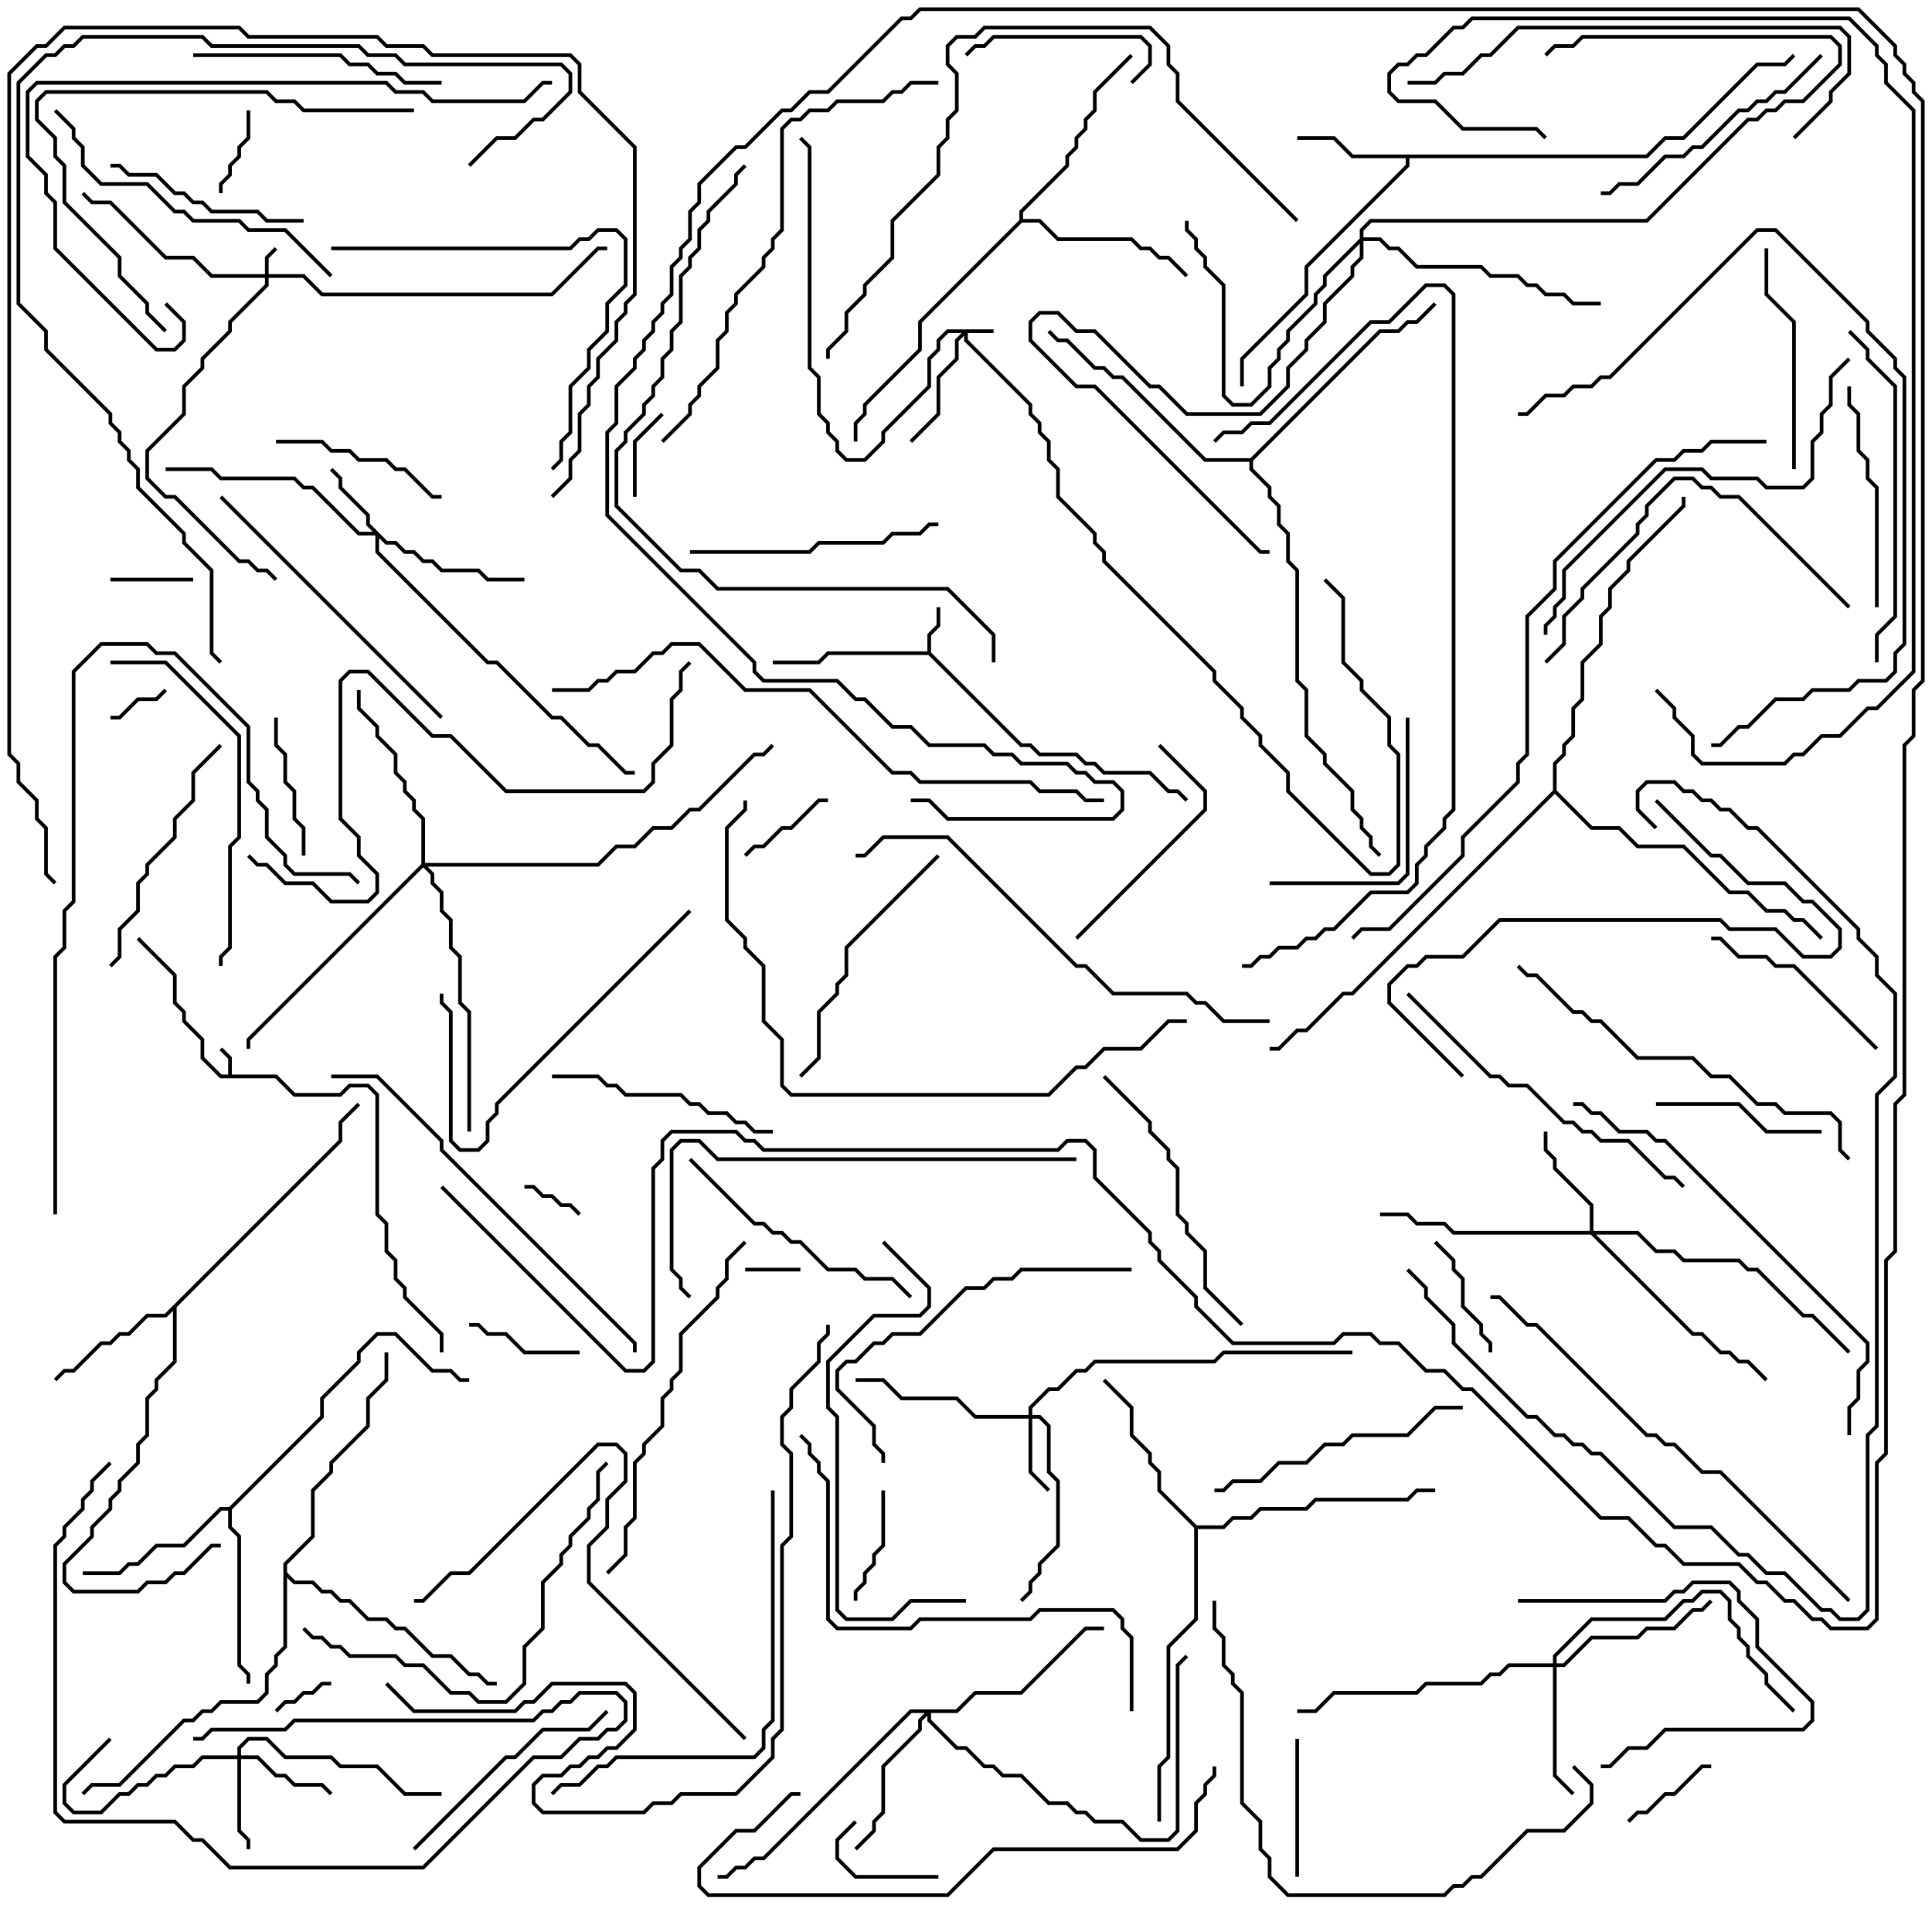 <svg version="1.1" width="105" height="105" xmlns="http://www.w3.org/2000/svg"><path d="M12.4,58.4L12.4,57.541L11.929,57.071L12.071,56.929L12.6,57.459L12.6,58.4L15.041,58.4L16.041,59.4L18.459,59.4L18.959,58.9L20.041,58.9L20.6,59.459L20.6,65.959L21.1,66.459L21.1,67.959L21.6,68.459L21.6,69.459L22.1,69.959L22.1,70.459L24.1,72.459L24.1,73.5L23.9,73.5L23.9,72.541L21.9,70.541L21.9,70.041L21.4,69.541L21.4,68.541L20.9,68.041L20.9,66.541L20.4,66.041L20.4,59.541L19.959,59.1L19.041,59.1L18.541,59.6L15.959,59.6L14.959,58.6L11.959,58.6L10.9,57.541L10.9,56.541L9.9,55.541L9.9,55.041L9.4,54.541L9.4,53.041L7.429,51.071L7.571,50.929L9.6,52.959L9.6,54.459L10.1,54.959L10.1,55.459L11.1,56.459L11.1,57.459L12.041,58.4z" stroke="none"/><path d="M50.4,35.4L50.4,34.459L50.9,33.959L50.9,33L51.1,33L51.1,34.041L50.6,34.541L50.6,35.459L55.541,40.4L56.041,40.4L56.541,40.9L58.541,40.9L59.041,41.4L59.541,41.4L60.041,41.9L62.541,41.9L63.541,42.9L64.041,42.9L64.571,43.429L64.429,43.571L63.959,43.1L63.459,43.1L62.459,42.1L59.959,42.1L59.459,41.6L58.959,41.6L58.459,41.1L56.459,41.1L55.959,40.6L55.459,40.6L50.459,35.6L45.041,35.6L44.541,36.1L42,36.1L42,35.9L44.459,35.9L44.959,35.4z" stroke="none"/><path d="M89.459,8.4L90.459,7.4L91.459,7.4L95.459,3.4L96.959,3.4L97.429,2.929L97.571,3.071L97.041,3.6L95.541,3.6L91.541,7.6L90.541,7.6L89.541,8.6L76.6,8.6L76.6,9.041L71.1,14.541L71.1,16.041L67.6,19.541L67.6,21L67.4,21L67.4,19.459L70.9,15.959L70.9,14.459L76.4,8.959L76.4,8.6L73.459,8.6L72.459,7.6L70.5,7.6L70.5,7.4L72.541,7.4L73.541,8.4z" stroke="none"/><path d="M18.4,61.959L18.4,60.959L19.429,59.929L19.571,60.071L18.6,61.041L18.6,62.041L9.6,71.041L9.6,74.041L8.6,75.041L8.6,75.541L8.1,76.041L8.1,78.041L7.6,78.541L7.6,79.541L6.6,80.541L6.6,81.041L6.1,81.541L6.1,82.041L5.1,83.041L5.1,83.541L3.6,85.041L3.6,85.959L4.041,86.4L7.459,86.4L7.959,85.9L8.959,85.9L9.459,85.4L9.959,85.4L11.459,83.9L12,83.9L12,84.1L11.541,84.1L10.041,85.6L9.541,85.6L9.041,86.1L8.041,86.1L7.541,86.6L3.959,86.6L3.4,86.041L3.4,84.959L4.9,83.459L4.9,82.959L5.9,81.959L5.9,81.459L6.4,80.959L6.4,80.459L7.4,79.459L7.4,78.459L7.9,77.959L7.9,75.959L8.4,75.459L8.4,74.959L9.4,73.959L9.4,71.241L9.041,71.6L8.041,71.6L7.041,72.6L6.541,72.6L6.041,73.1L5.541,73.1L4.041,74.6L3.541,74.6L3.071,75.071L2.929,74.929L3.459,74.4L3.959,74.4L5.459,72.9L5.959,72.9L6.459,72.4L6.959,72.4L7.959,71.4L8.959,71.4z" stroke="none"/><path d="M12.459,81.9L17.4,76.959L17.4,75.959L19.4,73.959L19.4,73.459L20.459,72.4L21.541,72.4L23.541,74.4L24.541,74.4L25.041,74.9L25.5,74.9L25.5,75.1L24.959,75.1L24.459,74.6L23.459,74.6L21.459,72.6L20.541,72.6L19.6,73.541L19.6,74.041L17.6,76.041L17.6,77.041L12.6,82.041L12.6,82.959L13.1,83.459L13.1,90.459L13.6,90.959L13.6,91.5L13.4,91.5L13.4,91.041L12.9,90.541L12.9,83.541L12.4,83.041L12.4,82.1L12.041,82.1L10.041,84.1L8.541,84.1L7.541,85.1L7.041,85.1L6.541,85.6L4.5,85.6L4.5,85.4L6.459,85.4L6.959,84.9L7.459,84.9L8.459,83.9L9.959,83.9L11.959,81.9z" stroke="none"/><path d="M65.041,82.9L66.459,82.9L66.959,82.4L67.959,82.4L68.459,81.9L70.959,81.9L71.459,81.4L76.459,81.4L76.959,80.9L78,80.9L78,81.1L77.041,81.1L76.541,81.6L71.541,81.6L71.041,82.1L68.541,82.1L68.041,82.6L67.041,82.6L66.541,83.1L65.1,83.1L65.1,88.041L63.6,89.541L63.6,95.541L63.1,96.041L63.1,99L62.9,99L62.9,95.959L63.4,95.459L63.4,89.459L64.9,87.959L64.9,83.041L62.9,81.041L62.9,80.041L62.4,79.541L62.4,79.041L61.4,78.041L61.4,76.541L59.929,75.071L60.071,74.929L61.6,76.459L61.6,77.959L62.6,78.959L62.6,79.459L63.1,79.959L63.1,80.959z" stroke="none"/><path d="M55.4,11.959L55.4,11.459L57.9,8.959L57.9,8.459L58.4,7.959L58.4,7.459L58.9,6.959L58.9,6.459L59.4,5.959L59.4,4.959L61.429,2.929L61.571,3.071L59.6,5.041L59.6,6.041L59.1,6.541L59.1,7.041L58.6,7.541L58.6,8.041L58.1,8.541L58.1,9.041L55.6,11.541L55.6,11.9L56.541,11.9L57.541,12.9L61.541,12.9L62.041,13.4L62.541,13.4L63.041,13.9L63.541,13.9L64.571,14.929L64.429,15.071L63.459,14.1L62.959,14.1L62.459,13.6L61.959,13.6L61.459,13.1L57.459,13.1L56.459,12.1L55.541,12.1L50.1,17.541L50.1,19.041L47.1,22.041L47.1,22.541L46.6,23.041L46.6,24L46.4,24L46.4,22.959L46.9,22.459L46.9,21.959L49.9,18.959L49.9,17.459z" stroke="none"/><path d="M15.4,84.959L16.9,83.459L16.9,80.959L17.9,79.959L17.9,79.459L19.9,77.459L19.9,75.959L20.9,74.959L20.9,73.5L21.1,73.5L21.1,75.041L20.1,76.041L20.1,77.541L18.1,79.541L18.1,80.041L17.1,81.041L17.1,83.541L15.6,85.041L15.6,85.459L16.041,85.9L17.041,85.9L17.541,86.4L18.041,86.4L18.541,86.9L19.041,86.9L20.041,87.9L21.041,87.9L21.541,88.4L22.041,88.4L23.541,89.9L24.541,89.9L25.541,90.9L26.041,90.9L26.541,91.4L27,91.4L27,91.6L26.459,91.6L25.959,91.1L25.459,91.1L24.459,90.1L23.459,90.1L21.959,88.6L21.459,88.6L20.959,88.1L19.959,88.1L18.959,87.1L18.459,87.1L17.959,86.6L17.459,86.6L16.959,86.1L15.959,86.1L15.6,85.741L15.6,89.541L15.1,90.041L15.1,90.541L14.6,91.041L14.6,92.041L14.041,92.6L12.041,92.6L11.541,93.1L11.041,93.1L10.541,93.6L10.041,93.6L6.541,97.1L5.041,97.1L4.571,97.571L4.429,97.429L4.959,96.9L6.459,96.9L9.959,93.4L10.459,93.4L10.959,92.9L11.459,92.9L11.959,92.4L13.959,92.4L14.4,91.959L14.4,90.959L14.9,90.459L14.9,89.959L15.4,89.459z" stroke="none"/><path d="M67.959,24.9L74.959,17.9L75.959,17.9L76.459,17.4L76.959,17.4L77.929,16.429L78.071,16.571L77.041,17.6L76.541,17.6L76.041,18.1L75.041,18.1L68.1,25.041L68.1,25.459L69.1,26.459L69.1,26.959L69.6,27.459L69.6,28.459L70.1,28.959L70.1,30.459L70.6,30.959L70.6,36.959L71.1,37.459L71.1,39.959L72.1,40.959L72.1,41.459L73.6,42.959L73.6,43.959L74.1,44.459L74.1,44.959L74.6,45.459L74.6,45.959L75.071,46.429L74.929,46.571L74.4,46.041L74.4,45.541L73.9,45.041L73.9,44.541L73.4,44.041L73.4,43.041L71.9,41.541L71.9,41.041L70.9,40.041L70.9,37.541L70.4,37.041L70.4,31.041L69.9,30.541L69.9,29.041L69.4,28.541L69.4,27.541L68.9,27.041L68.9,26.541L67.9,25.541L67.9,25.1L65.459,25.1L60.959,20.6L60.459,20.6L59.959,20.1L59.459,20.1L57.959,18.6L57.459,18.6L56.929,18.071L57.071,17.929L57.541,18.4L58.041,18.4L59.541,19.9L60.041,19.9L60.541,20.4L61.041,20.4L65.541,24.9z" stroke="none"/><path d="M84.4,42.959L84.4,41.459L84.9,40.959L84.9,40.459L85.4,39.959L85.4,38.459L85.9,37.959L85.9,35.959L86.9,34.959L86.9,33.459L87.4,32.959L87.4,31.959L88.4,30.959L88.4,30.459L91.4,27.459L91.4,27L91.6,27L91.6,27.541L88.6,30.541L88.6,31.041L87.6,32.041L87.6,33.041L87.1,33.541L87.1,35.041L86.1,36.041L86.1,38.041L85.6,38.541L85.6,40.041L85.1,40.541L85.1,41.041L84.6,41.541L84.6,42.959L86.541,44.9L88.041,44.9L89.041,45.9L91.541,45.9L94.041,48.4L95.041,48.4L96.041,49.4L97.041,49.4L97.541,49.9L98.041,49.9L99.071,50.929L98.929,51.071L97.959,50.1L97.459,50.1L96.959,49.6L95.959,49.6L94.959,48.6L93.959,48.6L91.459,46.1L88.959,46.1L87.959,45.1L86.459,45.1L84.5,43.141L73.541,54.1L73.041,54.1L71.041,56.1L70.541,56.1L69.541,57.1L69,57.1L69,56.9L69.459,56.9L70.459,55.9L70.959,55.9L72.959,53.9L73.459,53.9z" stroke="none"/><path d="M54,17.9L54,18.1L52.6,18.1L52.6,18.459L56.1,21.959L56.1,22.459L56.6,22.959L56.6,23.459L57.1,23.959L57.1,24.959L57.6,25.459L57.6,26.959L59.6,28.959L59.6,29.459L60.1,29.959L60.1,30.459L66.1,36.459L66.1,36.959L67.6,38.459L67.6,38.959L68.6,39.959L68.6,40.459L70.1,41.959L70.1,42.959L74.541,47.4L75.459,47.4L75.9,46.959L75.9,41.041L75.4,40.541L75.4,39.041L73.9,37.541L73.9,37.041L72.9,36.041L72.9,32.541L71.929,31.571L72.071,31.429L73.1,32.459L73.1,35.959L74.1,36.959L74.1,37.459L75.6,38.959L75.6,40.459L76.1,40.959L76.1,47.041L75.541,47.6L74.459,47.6L69.9,43.041L69.9,42.041L68.4,40.541L68.4,40.041L67.4,39.041L67.4,38.541L65.9,37.041L65.9,36.541L59.9,30.541L59.9,30.041L59.4,29.541L59.4,29.041L57.4,27.041L57.4,25.541L56.9,25.041L56.9,24.041L56.4,23.541L56.4,23.041L55.9,22.541L55.9,22.041L52.4,18.541L52.4,18.241L52.1,18.541L52.1,19.541L51.1,20.541L51.1,22.541L49.571,24.071L49.429,23.929L50.9,22.459L50.9,20.459L51.9,19.459L51.9,18.459L52.259,18.1L51.541,18.1L51.1,18.541L51.1,19.041L50.6,19.541L50.6,21.041L48.1,23.541L48.1,24.041L47.041,25.1L45.959,25.1L45.4,24.541L45.4,24.041L44.9,23.541L44.9,23.041L44.4,22.541L44.4,20.541L43.9,20.041L43.9,8.041L43.429,7.571L43.571,7.429L44.1,7.959L44.1,19.959L44.6,20.459L44.6,22.459L45.1,22.959L45.1,23.459L45.6,23.959L45.6,24.459L46.041,24.9L46.959,24.9L47.9,23.959L47.9,23.459L50.4,20.959L50.4,19.459L50.9,18.959L50.9,18.459L51.459,17.9z" stroke="none"/><path d="M14.4,14.9L14.4,13.959L14.929,13.429L15.071,13.571L14.6,14.041L14.6,14.9L16.541,14.9L17.541,15.9L29.959,15.9L32.459,13.4L33,13.4L33,13.6L32.541,13.6L30.041,16.1L17.459,16.1L16.459,15.1L14.6,15.1L14.6,15.541L12.6,17.541L12.6,18.041L11.1,19.541L11.1,20.041L10.1,21.041L10.1,22.541L8.1,24.541L8.1,25.959L9.041,26.9L9.541,26.9L13.041,30.4L13.541,30.4L14.041,30.9L14.541,30.9L15.071,31.429L14.929,31.571L14.459,31.1L13.959,31.1L13.459,30.6L12.959,30.6L9.459,27.1L8.959,27.1L7.9,26.041L7.9,24.459L9.9,22.459L9.9,20.959L10.9,19.959L10.9,19.459L12.4,17.959L12.4,17.459L14.4,15.459L14.4,15.1L11.459,15.1L10.459,14.1L8.959,14.1L5.959,11.1L4.959,11.1L4.429,10.571L4.571,10.429L5.041,10.9L6.041,10.9L9.041,13.9L10.541,13.9L11.541,14.9z" stroke="none"/><path d="M55.9,76.9L55.9,76.459L56.959,75.4L57.459,75.4L58.459,74.4L58.959,74.4L59.459,73.9L65.959,73.9L66.459,73.4L73.5,73.4L73.5,73.6L66.541,73.6L66.041,74.1L59.541,74.1L59.041,74.6L58.541,74.6L57.541,75.6L57.041,75.6L56.1,76.541L56.1,76.9L56.541,76.9L57.1,77.459L57.1,79.959L57.6,80.459L57.6,84.041L56.6,85.041L56.6,85.541L56.1,86.041L56.1,86.541L55.571,87.071L55.429,86.929L55.9,86.459L55.9,85.959L56.4,85.459L56.4,84.959L57.4,83.959L57.4,80.541L56.9,80.041L56.9,77.541L56.459,77.1L56.1,77.1L56.1,79.959L57.071,80.929L56.929,81.071L55.9,80.041L55.9,77.1L52.959,77.1L51.959,76.1L48.959,76.1L47.959,75.1L46.5,75.1L46.5,74.9L48.041,74.9L49.041,75.9L52.041,75.9L53.041,76.9z" stroke="none"/><path d="M21.041,29.4L21.541,29.4L22.041,29.9L22.541,29.9L23.041,30.4L23.541,30.4L24.041,30.9L26.041,30.9L26.541,31.4L28.5,31.4L28.5,31.6L26.459,31.6L25.959,31.1L23.959,31.1L23.459,30.6L22.959,30.6L22.459,30.1L21.959,30.1L21.459,29.6L20.959,29.6L20.6,29.241L20.6,29.959L26.541,35.9L27.041,35.9L30.041,38.9L30.541,38.9L32.041,40.4L32.541,40.4L34.041,41.9L34.5,41.9L34.5,42.1L33.959,42.1L32.459,40.6L31.959,40.6L30.459,39.1L29.959,39.1L26.959,36.1L26.459,36.1L20.4,30.041L20.4,29.1L19.459,29.1L16.959,26.6L16.459,26.6L15.959,26.1L11.959,26.1L11.459,25.6L9,25.6L9,25.4L11.541,25.4L12.041,25.9L16.041,25.9L16.541,26.4L17.041,26.4L19.541,28.9L20.259,28.9L19.9,28.541L19.9,28.041L18.4,26.541L18.4,26.041L17.929,25.571L18.071,25.429L18.6,25.959L18.6,26.459L20.1,27.959L20.1,28.459z" stroke="none"/><path d="M12.9,95.4L12.9,94.959L13.459,94.4L14.541,94.4L15.541,95.4L18.041,95.4L18.541,95.9L20.541,95.9L22.041,97.4L24,97.4L24,97.6L21.959,97.6L20.459,96.1L18.459,96.1L17.959,95.6L15.459,95.6L14.459,94.6L13.541,94.6L13.1,95.041L13.1,95.4L14.041,95.4L15.041,96.4L15.541,96.4L16.041,96.9L17.541,96.9L18.071,97.429L17.929,97.571L17.459,97.1L15.959,97.1L15.459,96.6L14.959,96.6L13.959,95.6L13.1,95.6L13.1,99.459L13.6,99.959L13.6,100.5L13.4,100.5L13.4,100.041L12.9,99.541L12.9,95.6L11.041,95.6L10.541,96.1L9.541,96.1L9.041,96.6L8.541,96.6L8.041,97.1L7.541,97.1L7.041,97.6L6.541,97.6L5.541,98.6L3.959,98.6L3.4,98.041L3.4,96.959L5.929,94.429L6.071,94.571L3.6,97.041L3.6,97.959L4.041,98.4L5.459,98.4L6.459,97.4L6.959,97.4L7.459,96.9L7.959,96.9L8.459,96.4L8.959,96.4L9.459,95.9L10.459,95.9L10.959,95.4z" stroke="none"/><path d="M86.4,66.9L86.4,65.541L84.4,63.541L84.4,63.041L83.9,62.541L83.9,61.5L84.1,61.5L84.1,62.459L84.6,62.959L84.6,63.459L86.6,65.459L86.6,66.9L89.041,66.9L90.041,67.9L91.041,67.9L91.541,68.4L94.541,68.4L95.041,68.9L95.541,68.9L98.041,71.4L98.541,71.4L100.571,73.429L100.429,73.571L98.459,71.6L97.959,71.6L95.459,69.1L94.959,69.1L94.459,68.6L91.459,68.6L90.959,68.1L89.959,68.1L88.959,67.1L86.741,67.1L92.041,72.4L92.541,72.4L93.541,73.4L94.041,73.4L94.541,73.9L95.041,73.9L96.071,74.929L95.929,75.071L94.959,74.1L94.459,74.1L93.959,73.6L93.459,73.6L92.459,72.6L91.959,72.6L86.459,67.1L78.959,67.1L78.459,66.6L76.959,66.6L76.459,66.1L75,66.1L75,65.9L76.541,65.9L77.041,66.4L78.541,66.4L79.041,66.9z" stroke="none"/><path d="M84.4,90.4L84.4,89.959L86.459,87.9L90.459,87.9L91.459,86.9L91.959,86.9L92.459,86.4L93.541,86.4L94.1,86.959L94.1,87.959L94.6,88.459L94.6,88.959L95.1,89.459L95.1,89.959L96.1,90.959L96.1,91.459L97.571,92.929L97.429,93.071L95.9,91.541L95.9,91.041L94.9,90.041L94.9,89.541L94.4,89.041L94.4,88.541L93.9,88.041L93.9,87.041L93.459,86.6L92.541,86.6L92.041,87.1L91.541,87.1L90.541,88.1L86.541,88.1L84.6,90.041L84.6,90.4L84.959,90.4L86.459,88.9L88.959,88.9L89.459,88.4L90.959,88.4L91.959,87.4L92.459,87.4L92.929,86.929L93.071,87.071L92.541,87.6L92.041,87.6L91.041,88.6L89.541,88.6L89.041,89.1L86.541,89.1L85.041,90.6L84.6,90.6L84.6,96.459L85.571,97.429L85.429,97.571L84.4,96.541L84.4,90.6L82.041,90.6L81.541,91.1L81.041,91.1L80.541,91.6L77.541,91.6L77.041,92.1L72.541,92.1L71.541,93.1L70.5,93.1L70.5,92.9L71.459,92.9L72.459,91.9L76.959,91.9L77.459,91.4L80.459,91.4L80.959,90.9L81.459,90.9L81.959,90.4z" stroke="none"/><path d="M51.959,92.9L52.959,91.9L55.459,91.9L58.959,88.4L60,88.4L60,88.6L59.041,88.6L55.541,92.1L53.041,92.1L52.041,93.1L50.6,93.1L50.6,93.459L52.041,94.9L52.541,94.9L53.541,95.9L54.041,95.9L54.541,96.4L55.541,96.4L57.041,97.9L58.041,97.9L58.541,98.4L59.041,98.4L59.541,98.9L61.041,98.9L62.041,99.9L63.459,99.9L63.9,99.459L63.9,90.459L64.429,89.929L64.571,90.071L64.1,90.541L64.1,99.541L63.541,100.1L61.959,100.1L60.959,99.1L59.459,99.1L58.959,98.6L58.459,98.6L57.959,98.1L56.959,98.1L55.459,96.6L54.459,96.6L53.959,96.1L53.459,96.1L52.459,95.1L51.959,95.1L50.4,93.541L50.4,93.241L50.1,93.541L50.1,94.041L48.1,96.041L48.1,98.541L47.6,99.041L47.6,99.541L46.571,100.571L46.429,100.429L47.4,99.459L47.4,98.959L47.9,98.459L47.9,95.959L49.9,93.959L49.9,93.459L50.259,93.1L49.541,93.1L41.541,101.1L41.041,101.1L40.541,101.6L40.041,101.6L39.541,102.1L39,102.1L39,101.9L39.459,101.9L39.959,101.4L40.459,101.4L40.959,100.9L41.459,100.9L49.459,92.9z" stroke="none"/><path d="M73.9,12.959L73.9,12.459L74.459,11.9L89.459,11.9L94.959,6.4L95.459,6.4L95.959,5.9L96.459,5.9L96.959,5.4L97.959,5.4L99.9,3.459L99.9,2.541L99.459,2.1L86.041,2.1L85.541,2.6L84.541,2.6L84.071,3.071L83.929,2.929L84.459,2.4L85.459,2.4L85.959,1.9L99.541,1.9L100.1,2.459L100.1,3.541L98.041,5.6L97.041,5.6L96.541,6.1L96.041,6.1L95.541,6.6L95.041,6.6L89.541,12.1L74.541,12.1L74.1,12.541L74.1,12.9L75.041,12.9L75.541,13.4L76.041,13.4L77.041,14.4L80.541,14.4L81.041,14.9L82.541,14.9L83.041,15.4L83.541,15.4L84.041,15.9L85.041,15.9L85.541,16.4L87,16.4L87,16.6L85.459,16.6L84.959,16.1L83.959,16.1L83.459,15.6L82.959,15.6L82.459,15.1L80.959,15.1L80.459,14.6L76.959,14.6L75.959,13.6L75.459,13.6L74.959,13.1L74.1,13.1L74.1,14.041L73.6,14.541L73.6,15.041L72.1,16.541L72.1,17.541L71.1,18.541L71.1,19.041L70.1,20.041L70.1,21.041L68.541,22.6L64.459,22.6L62.959,21.1L62.459,21.1L59.459,18.1L58.459,18.1L57.459,17.1L56.541,17.1L56.1,17.541L56.1,18.459L58.541,20.9L59.541,20.9L68.541,29.9L69,29.9L69,30.1L68.459,30.1L59.459,21.1L58.459,21.1L55.9,18.541L55.9,17.459L56.459,16.9L57.541,16.9L58.541,17.9L59.541,17.9L62.541,20.9L63.041,20.9L64.541,22.4L68.459,22.4L69.9,20.959L69.9,19.959L70.9,18.959L70.9,18.459L71.9,17.459L71.9,16.459L73.4,14.959L73.4,14.459L73.9,13.959L73.9,13.241L72.1,15.041L72.1,15.541L71.6,16.041L71.6,16.541L70.1,18.041L70.1,18.541L69.6,19.041L69.6,19.541L69.1,20.041L69.1,21.041L68.041,22.1L66.959,22.1L66.4,21.541L66.4,15.541L65.4,14.541L65.4,14.041L64.9,13.541L64.9,13.041L64.4,12.541L64.4,12L64.6,12L64.6,12.459L65.1,12.959L65.1,13.459L65.6,13.959L65.6,14.459L66.6,15.459L66.6,21.459L67.041,21.9L67.959,21.9L68.9,20.959L68.9,19.959L69.4,19.459L69.4,18.959L69.9,18.459L69.9,17.959L71.4,16.459L71.4,15.959L71.9,15.459L71.9,14.959z" stroke="none"/><path d="M22.9,46.959L22.9,44.541L22.4,44.041L22.4,43.541L21.9,43.041L21.9,42.541L21.4,42.041L21.4,41.041L20.4,40.041L20.4,39.541L19.4,38.541L19.4,37.5L19.6,37.5L19.6,38.459L20.6,39.459L20.6,39.959L21.6,40.959L21.6,41.959L22.1,42.459L22.1,42.959L22.6,43.459L22.6,43.959L23.1,44.459L23.1,46.9L32.459,46.9L33.459,45.9L34.459,45.9L35.459,44.9L36.459,44.9L37.459,43.9L37.959,43.9L40.959,40.9L41.459,40.9L41.929,40.429L42.071,40.571L41.541,41.1L41.041,41.1L38.041,44.1L37.541,44.1L36.541,45.1L35.541,45.1L34.541,46.1L33.541,46.1L32.541,47.1L23.241,47.1L23.6,47.459L23.6,47.959L24.1,48.459L24.1,49.459L24.6,49.959L24.6,51.459L25.1,51.959L25.1,54.459L25.6,54.959L25.6,61.5L25.4,61.5L25.4,55.041L24.9,54.541L24.9,52.041L24.4,51.541L24.4,50.041L23.9,49.541L23.9,48.541L23.4,48.041L23.4,47.541L23,47.141L13.6,56.541L13.6,57L13.4,57L13.4,56.459z" stroke="none"/><path d="M43.5,68.9L43.5,69.1L40.5,69.1L40.5,68.9z" stroke="none"/><path d="M15.071,93.071L14.929,92.929L15.459,92.4L15.959,92.4L16.459,91.9L16.959,91.9L17.459,91.4L18,91.4L18,91.6L17.541,91.6L17.041,92.1L16.541,92.1L16.041,92.6L15.541,92.6z" stroke="none"/><path d="M31.571,65.929L31.429,66.071L30.959,65.6L30.459,65.6L29.959,65.1L29.459,65.1L28.959,64.6L28.5,64.6L28.5,64.4L29.041,64.4L29.541,64.9L30.041,64.9L30.541,65.4L31.041,65.4z" stroke="none"/><path d="M8.929,37.429L9.071,37.571L8.541,38.1L7.541,38.1L6.541,39.1L6,39.1L6,38.9L6.459,38.9L7.459,37.9L8.459,37.9z" stroke="none"/><path d="M10.5,31.4L10.5,31.6L6,31.6L6,31.4z" stroke="none"/><path d="M12.1,10.5L11.9,10.5L11.9,9.959L12.4,9.459L12.4,8.959L12.9,8.459L12.9,7.959L13.4,7.459L13.4,6L13.6,6L13.6,7.541L13.1,8.041L13.1,8.541L12.6,9.041L12.6,9.541L12.1,10.041z" stroke="none"/><path d="M34.6,27L34.4,27L34.4,23.959L35.929,22.429L36.071,22.571L34.6,24.041z" stroke="none"/><path d="M40.571,46.571L40.429,46.429L40.959,45.9L41.459,45.9L42.459,44.9L42.959,44.9L44.459,43.4L45,43.4L45,43.6L44.541,43.6L43.041,45.1L42.541,45.1L41.541,46.1L41.041,46.1z" stroke="none"/><path d="M88.571,99.071L88.429,98.929L88.959,98.4L89.459,98.4L90.459,97.4L90.959,97.4L92.459,95.9L93,95.9L93,96.1L92.541,96.1L91.041,97.6L90.541,97.6L89.541,98.6L89.041,98.6z" stroke="none"/><path d="M51,101.9L51,102.1L46.459,102.1L45.4,101.041L45.4,99.959L46.429,98.929L46.571,99.071L45.6,100.041L45.6,100.959L46.541,101.9z" stroke="none"/><path d="M25.5,72.1L25.5,71.9L26.041,71.9L26.541,72.4L27.541,72.4L28.541,73.4L31.5,73.4L31.5,73.6L28.459,73.6L27.459,72.6L26.459,72.6L25.959,72.1z" stroke="none"/><path d="M46.6,87L46.4,87L46.4,86.459L46.9,85.959L46.9,85.459L47.4,84.959L47.4,84.459L47.9,83.959L47.9,81L48.1,81L48.1,84.041L47.6,84.541L47.6,85.041L47.1,85.541L47.1,86.041L46.6,86.541z" stroke="none"/><path d="M81.1,73.5L80.9,73.5L80.9,73.041L80.4,72.541L80.4,72.041L79.4,71.041L79.4,69.541L78.9,69.041L78.9,68.541L77.929,67.571L78.071,67.429L79.1,68.459L79.1,68.959L79.6,69.459L79.6,70.959L80.6,71.959L80.6,72.459L81.1,72.959z" stroke="none"/><path d="M70.4,94.5L70.6,94.5L70.6,102L70.4,102z" stroke="none"/><path d="M16.6,46.5L16.4,46.5L16.4,45.041L15.9,44.541L15.9,43.041L15.4,42.541L15.4,41.041L14.9,40.541L14.9,39L15.1,39L15.1,40.459L15.6,40.959L15.6,42.459L16.1,42.959L16.1,44.459L16.6,44.959z" stroke="none"/><path d="M99,61.4L99,61.6L95.959,61.6L94.459,60.1L90,60.1L90,59.9L94.541,59.9L96.041,61.4z" stroke="none"/><path d="M61.571,4.571L61.429,4.429L62.4,3.459L62.4,2.541L61.959,2.1L54.041,2.1L53.541,2.6L53.041,2.6L52.571,3.071L52.429,2.929L52.959,2.4L53.459,2.4L53.959,1.9L62.041,1.9L62.6,2.459L62.6,3.541z" stroke="none"/><path d="M24,26.9L24,27.1L23.459,27.1L21.959,25.6L21.459,25.6L20.959,25.1L19.459,25.1L18.959,24.6L17.959,24.6L17.459,24.1L15,24.1L15,23.9L17.541,23.9L18.041,24.4L19.041,24.4L19.541,24.9L21.041,24.9L21.541,25.4L22.041,25.4L23.541,26.9z" stroke="none"/><path d="M82.5,87.1L82.5,86.9L90.459,86.9L90.959,86.4L91.459,86.4L91.959,85.9L94.041,85.9L94.6,86.459L94.6,86.959L95.6,87.959L95.6,89.459L98.6,92.459L98.6,93.541L98.041,94.1L90.541,94.1L89.541,95.1L88.541,95.1L87.541,96.1L87,96.1L87,95.9L87.459,95.9L88.459,94.9L89.459,94.9L90.459,93.9L97.959,93.9L98.4,93.459L98.4,92.541L95.4,89.541L95.4,88.041L94.4,87.041L94.4,86.541L93.959,86.1L92.041,86.1L91.541,86.6L91.041,86.6L90.541,87.1z" stroke="none"/><path d="M102.071,56.929L101.929,57.071L97.459,52.6L96.459,52.6L95.959,52.1L94.459,52.1L93.459,51.1L93,51.1L93,50.9L93.541,50.9L94.541,51.9L96.041,51.9L96.541,52.4L97.541,52.4z" stroke="none"/><path d="M6,9.1L6,8.9L6.541,8.9L7.041,9.4L8.541,9.4L9.541,10.4L10.041,10.4L10.541,10.9L11.041,10.9L11.541,11.4L14.041,11.4L14.541,11.9L16.5,11.9L16.5,12.1L14.459,12.1L13.959,11.6L11.459,11.6L10.959,11.1L10.459,11.1L9.959,10.6L9.459,10.6L8.459,9.6L6.959,9.6L6.459,9.1z" stroke="none"/><path d="M62.929,40.571L63.071,40.429L65.6,42.959L65.6,44.041L58.571,51.071L58.429,50.929L65.4,43.959L65.4,43.041z" stroke="none"/><path d="M69,48.1L69,47.9L75.959,47.9L76.4,47.459L76.4,39L76.6,39L76.6,47.541L76.041,48.1z" stroke="none"/><path d="M95.9,13.5L96.1,13.5L96.1,15.959L97.6,17.459L97.6,25.5L97.4,25.5L97.4,17.541L95.9,16.041z" stroke="none"/><path d="M100.4,21L100.6,21L100.6,21.959L101.1,22.459L101.1,24.459L101.6,24.959L101.6,25.959L102.1,26.459L102.1,33L101.9,33L101.9,26.541L101.4,26.041L101.4,25.041L100.9,24.541L100.9,22.541L100.4,22.041z" stroke="none"/><path d="M30,58.6L30,58.4L32.541,58.4L33.041,58.9L33.541,58.9L34.041,59.4L37.041,59.4L37.541,59.9L38.041,59.9L38.541,60.4L39.541,60.4L40.041,60.9L40.541,60.9L41.041,61.4L42,61.4L42,61.6L40.959,61.6L40.459,61.1L39.959,61.1L39.459,60.6L38.459,60.6L37.959,60.1L37.459,60.1L36.959,59.6L33.959,59.6L33.459,59.1L32.959,59.1L32.459,58.6z" stroke="none"/><path d="M22.571,100.571L22.429,100.429L27.459,95.4L27.959,95.4L29.459,93.9L31.959,93.9L32.929,92.929L33.071,93.071L32.041,94.1L29.541,94.1L28.041,95.6L27.541,95.6z" stroke="none"/><path d="M6.071,52.571L5.929,52.429L6.4,51.959L6.4,50.459L7.4,49.459L7.4,47.959L7.9,47.459L7.9,46.959L9.4,45.459L9.4,44.459L10.4,43.459L10.4,41.959L11.929,40.429L12.071,40.571L10.6,42.041L10.6,43.541L9.6,44.541L9.6,45.541L8.1,47.041L8.1,47.541L7.6,48.041L7.6,49.541L6.6,50.541L6.6,52.041z" stroke="none"/><path d="M51,28.4L51,28.6L50.541,28.6L50.041,29.1L48.541,29.1L48.041,29.6L44.541,29.6L44.041,30.1L37.5,30.1L37.5,29.9L43.959,29.9L44.459,29.4L47.959,29.4L48.459,28.9L49.959,28.9L50.459,28.4z" stroke="none"/><path d="M24,4.4L24,4.6L21.959,4.6L21.459,4.1L20.459,4.1L19.959,3.6L18.959,3.6L18.459,3.1L10.5,3.1L10.5,2.9L18.541,2.9L19.041,3.4L20.041,3.4L20.541,3.9L21.541,3.9L22.041,4.4z" stroke="none"/><path d="M50.929,46.429L51.071,46.571L46.1,51.541L46.1,53.041L45.6,53.541L45.6,54.041L44.6,55.041L44.6,57.541L43.571,58.571L43.429,58.429L44.4,57.459L44.4,54.959L45.4,53.959L45.4,53.459L45.9,52.959L45.9,51.459z" stroke="none"/><path d="M37.429,63.071L37.571,62.929L41.041,66.4L41.541,66.4L42.041,66.9L42.541,66.9L43.041,67.4L43.541,67.4L45.041,68.9L46.541,68.9L47.041,69.4L48.541,69.4L49.571,70.429L49.429,70.571L48.459,69.6L46.959,69.6L46.459,69.1L44.959,69.1L43.459,67.6L42.959,67.6L42.459,67.1L41.959,67.1L41.459,66.6L40.959,66.6z" stroke="none"/><path d="M98.929,2.929L99.071,3.071L97.041,5.1L96.541,5.1L96.041,5.6L95.541,5.6L95.041,6.1L94.541,6.1L92.541,8.1L92.041,8.1L91.541,8.6L90.541,8.6L89.041,10.1L88.041,10.1L87.541,10.6L87,10.6L87,10.4L87.459,10.4L87.959,9.9L88.959,9.9L90.459,8.4L91.459,8.4L91.959,7.9L92.459,7.9L94.459,5.9L94.959,5.9L95.459,5.4L95.959,5.4L96.459,4.9L96.959,4.9z" stroke="none"/><path d="M37.429,49.429L37.571,49.571L27.1,60.041L27.1,60.541L26.6,61.041L26.6,62.041L26.041,62.6L24.959,62.6L24.4,62.041L24.4,55.041L23.9,54.541L23.9,54L24.1,54L24.1,54.459L24.6,54.959L24.6,61.959L25.041,62.4L25.959,62.4L26.4,61.959L26.4,60.959L26.9,60.459L26.9,59.959z" stroke="none"/><path d="M79.5,76.4L79.5,76.6L78.041,76.6L76.541,78.1L73.541,78.1L73.041,78.6L72.041,78.6L71.041,79.6L69.541,79.6L68.541,80.6L67.041,80.6L66.541,81.1L66,81.1L66,80.9L66.459,80.9L66.959,80.4L68.459,80.4L69.459,79.4L70.959,79.4L71.959,78.4L72.959,78.4L73.459,77.9L76.459,77.9L77.959,76.4z" stroke="none"/><path d="M59.929,58.571L60.071,58.429L62.6,60.959L62.6,61.459L63.6,62.459L63.6,62.959L64.1,63.459L64.1,65.959L64.6,66.459L64.6,66.959L65.6,67.959L65.6,69.959L67.571,71.929L67.429,72.071L65.4,70.041L65.4,68.041L64.4,67.041L64.4,66.541L63.9,66.041L63.9,63.541L63.4,63.041L63.4,62.541L62.4,61.541L62.4,61.041z" stroke="none"/><path d="M5.929,79.429L6.071,79.571L5.1,80.541L5.1,81.041L4.6,81.541L4.6,82.041L3.6,83.041L3.6,83.541L3.1,84.041L3.1,98.459L3.541,98.9L9.541,98.9L10.541,99.9L11.041,99.9L12.541,101.4L22.959,101.4L28.959,95.4L30.459,95.4L31.459,94.4L32.459,94.4L32.959,93.9L33.459,93.9L33.9,93.459L33.9,92.541L33.459,92.1L31.541,92.1L31.041,92.6L30.541,92.6L30.041,93.1L29.541,93.1L29.041,93.6L16.041,93.6L15.541,94.1L11.541,94.1L11.041,94.6L10.5,94.6L10.5,94.4L10.959,94.4L11.459,93.9L15.459,93.9L15.959,93.4L28.959,93.4L29.459,92.9L29.959,92.9L30.459,92.4L30.959,92.4L31.459,91.9L33.541,91.9L34.1,92.459L34.1,93.541L33.541,94.1L33.041,94.1L32.541,94.6L31.541,94.6L30.541,95.6L29.041,95.6L23.041,101.6L12.459,101.6L10.959,100.1L10.459,100.1L9.459,99.1L3.459,99.1L2.9,98.541L2.9,83.959L3.4,83.459L3.4,82.959L4.4,81.959L4.4,81.459L4.9,80.959L4.9,80.459z" stroke="none"/><path d="M100.571,32.929L100.429,33.071L94.459,27.1L93.459,27.1L92.959,26.6L92.459,26.6L91.959,26.1L91.041,26.1L89.6,27.541L89.6,28.041L89.1,28.541L89.1,29.041L86.1,32.041L86.1,32.541L85.1,33.541L85.1,35.041L84.071,36.071L83.929,35.929L84.9,34.959L84.9,33.459L85.9,32.459L85.9,31.959L88.9,28.959L88.9,28.459L89.4,27.959L89.4,27.459L90.959,25.9L92.041,25.9L92.541,26.4L93.041,26.4L93.541,26.9L94.541,26.9z" stroke="none"/><path d="M18,13.6L18,13.4L30.959,13.4L31.459,12.9L31.959,12.9L32.459,12.4L33.541,12.4L34.1,12.959L34.1,15.541L33.1,16.541L33.1,18.041L32.1,19.041L32.1,20.041L31.1,21.041L31.1,23.541L30.6,24.041L30.6,25.041L30.071,25.571L29.929,25.429L30.4,24.959L30.4,23.959L30.9,23.459L30.9,20.959L31.9,19.959L31.9,18.959L32.9,17.959L32.9,16.459L33.9,15.459L33.9,13.041L33.459,12.6L32.541,12.6L32.041,13.1L31.541,13.1L31.041,13.6z" stroke="none"/><path d="M11.929,27.071L12.071,26.929L24.071,38.929L23.929,39.071z" stroke="none"/><path d="M61.5,68.9L61.5,69.1L55.541,69.1L55.041,69.6L54.041,69.6L53.541,70.1L52.541,70.1L50.041,72.6L48.541,72.6L48.041,73.1L47.541,73.1L46.541,74.1L46.041,74.1L45.6,74.541L45.6,75.459L47.6,77.459L47.6,78.459L48.1,78.959L48.1,79.5L47.9,79.5L47.9,79.041L47.4,78.541L47.4,77.541L45.4,75.541L45.4,74.459L45.959,73.9L46.459,73.9L47.459,72.9L47.959,72.9L48.459,72.4L49.959,72.4L52.459,69.9L53.459,69.9L53.959,69.4L54.959,69.4L55.459,68.9z" stroke="none"/><path d="M2.929,6.071L3.071,5.929L4.1,6.959L4.1,7.459L4.6,7.959L4.6,8.959L5.541,9.9L8.041,9.9L9.541,11.4L10.041,11.4L10.541,11.9L13.041,11.9L13.541,12.4L15.541,12.4L18.071,14.929L17.929,15.071L15.459,12.6L13.459,12.6L12.959,12.1L10.459,12.1L9.959,11.6L9.459,11.6L7.959,10.1L5.459,10.1L4.4,9.041L4.4,8.041L3.9,7.541L3.9,7.041z" stroke="none"/><path d="M6,36.1L6,35.9L9.041,35.9L13.1,39.959L13.1,45.541L12.6,46.041L12.6,51.541L12.1,52.041L12.1,52.5L11.9,52.5L11.9,51.959L12.4,51.459L12.4,45.959L12.9,45.459L12.9,40.041L8.959,36.1z" stroke="none"/><path d="M22.5,5.9L22.5,6.1L16.459,6.1L15.959,5.6L14.959,5.6L14.459,5.1L2.541,5.1L2.1,5.541L2.1,6.459L3.1,7.459L3.1,8.459L3.6,8.959L3.6,10.959L6.6,13.959L6.6,14.959L8.1,16.459L8.1,16.959L9.071,17.929L8.929,18.071L7.9,17.041L7.9,16.541L6.4,15.041L6.4,14.041L3.4,11.041L3.4,9.041L2.9,8.541L2.9,7.541L1.9,6.541L1.9,5.459L2.459,4.9L14.541,4.9L15.041,5.4L16.041,5.4L16.541,5.9z" stroke="none"/><path d="M102.1,36L101.9,36L101.9,34.459L102.9,33.459L102.9,21.041L101.4,19.541L101.4,19.041L100.429,18.071L100.571,17.929L101.6,18.959L101.6,19.459L103.1,20.959L103.1,33.541L102.1,34.541z" stroke="none"/><path d="M76.429,54.071L76.571,53.929L81.041,58.4L81.541,58.4L82.041,58.9L83.041,58.9L85.041,60.9L85.541,60.9L86.041,61.4L86.541,61.4L87.041,61.9L88.541,61.9L90.541,63.9L91.041,63.9L91.571,64.429L91.429,64.571L90.959,64.1L90.459,64.1L88.459,62.1L86.959,62.1L86.459,61.6L85.959,61.6L85.459,61.1L84.959,61.1L82.959,59.1L81.959,59.1L81.459,58.6L80.959,58.6z" stroke="none"/><path d="M89.929,43.571L90.071,43.429L93.041,46.4L93.541,46.4L95.041,47.9L97.041,47.9L98.041,48.9L98.541,48.9L100.1,50.459L100.1,51.541L99.541,52.1L97.959,52.1L96.459,50.6L93.959,50.6L93.459,50.1L81.541,50.1L79.541,52.1L77.541,52.1L77.041,52.6L76.541,52.6L75.6,53.541L75.6,54.459L79.571,58.429L79.429,58.571L75.4,54.541L75.4,53.459L76.459,52.4L76.959,52.4L77.459,51.9L79.459,51.9L81.459,49.9L93.541,49.9L94.041,50.4L96.541,50.4L98.041,51.9L99.459,51.9L99.9,51.459L99.9,50.541L98.459,49.1L97.959,49.1L96.959,48.1L94.959,48.1L93.459,46.6L92.959,46.6z" stroke="none"/><path d="M16.429,88.571L16.571,88.429L17.041,88.9L17.541,88.9L18.041,89.4L18.541,89.4L19.041,89.9L21.541,89.9L22.041,90.4L23.041,90.4L24.541,91.9L25.541,91.9L26.041,92.4L27.459,92.4L28.4,91.459L28.4,89.459L29.4,88.459L29.4,85.959L30.4,84.959L30.4,84.459L30.9,83.959L30.9,83.459L31.9,82.459L31.9,81.959L32.4,81.459L32.4,79.959L32.929,79.429L33.071,79.571L32.6,80.041L32.6,81.541L32.1,82.041L32.1,82.541L31.1,83.541L31.1,84.041L30.6,84.541L30.6,85.041L29.6,86.041L29.6,88.541L28.6,89.541L28.6,91.541L27.541,92.6L25.959,92.6L25.459,92.1L24.459,92.1L22.959,90.6L21.959,90.6L21.459,90.1L18.959,90.1L18.459,89.6L17.959,89.6L17.459,89.1L16.959,89.1z" stroke="none"/><path d="M33.071,85.571L32.929,85.429L33.9,84.459L33.9,82.959L34.4,82.459L34.4,79.459L34.9,78.959L34.9,78.459L35.9,77.459L35.9,75.959L36.4,75.459L36.4,74.959L36.9,74.459L36.9,72.459L38.9,70.459L38.9,69.959L39.4,69.459L39.4,68.459L40.429,67.429L40.571,67.571L39.6,68.541L39.6,69.541L39.1,70.041L39.1,70.541L37.1,72.541L37.1,74.541L36.6,75.041L36.6,75.541L36.1,76.041L36.1,77.541L35.1,78.541L35.1,79.041L34.6,79.541L34.6,82.541L34.1,83.041L34.1,84.541z" stroke="none"/><path d="M40.571,94.429L40.429,94.571L31.9,86.041L31.9,83.959L32.9,82.959L32.9,81.459L33.9,80.459L33.9,79.041L33.459,78.6L32.541,78.6L25.541,85.6L24.541,85.6L23.041,87.1L22.5,87.1L22.5,86.9L22.959,86.9L24.459,85.4L25.459,85.4L32.459,78.4L33.541,78.4L34.1,78.959L34.1,80.541L33.1,81.541L33.1,83.041L32.1,84.041L32.1,85.959z" stroke="none"/><path d="M52.5,86.9L52.5,87.1L49.541,87.1L48.541,88.1L45.959,88.1L45.4,87.541L45.4,77.041L44.9,76.541L44.9,73.959L47.459,71.4L49.959,71.4L50.4,70.959L50.4,70.041L47.929,67.571L48.071,67.429L50.6,69.959L50.6,71.041L50.041,71.6L47.541,71.6L45.1,74.041L45.1,76.459L45.6,76.959L45.6,87.459L46.041,87.9L48.459,87.9L49.459,86.9z" stroke="none"/><path d="M41.9,81L42.1,81L42.1,93.541L41.6,94.041L41.6,95.041L41.041,95.6L33.541,95.6L33.041,96.1L32.541,96.1L31.541,97.1L30.541,97.1L30.071,97.571L29.929,97.429L30.459,96.9L31.459,96.9L32.459,95.9L32.959,95.9L33.459,95.4L40.959,95.4L41.4,94.959L41.4,93.959L41.9,93.459z" stroke="none"/><path d="M100.571,62.929L100.429,63.071L99.9,62.541L99.9,61.041L99.459,60.6L96.959,60.6L96.459,60.1L95.459,60.1L93.959,58.6L92.959,58.6L91.959,57.6L88.959,57.6L86.959,55.6L86.459,55.6L85.959,55.1L85.459,55.1L83.459,53.1L82.959,53.1L82.429,52.571L82.571,52.429L83.041,52.9L83.541,52.9L85.541,54.9L86.041,54.9L86.541,55.4L87.041,55.4L89.041,57.4L92.041,57.4L93.041,58.4L94.041,58.4L95.541,59.9L96.541,59.9L97.041,60.4L99.541,60.4L100.1,60.959L100.1,62.459z" stroke="none"/><path d="M93,40.6L93,40.4L93.459,40.4L94.459,39.4L94.959,39.4L96.459,37.9L97.959,37.9L98.459,37.4L100.459,37.4L100.959,36.9L102.459,36.9L102.9,36.459L102.9,35.459L103.4,34.959L103.4,20.541L102.9,20.041L102.9,19.541L101.4,18.041L101.4,17.541L96.459,12.6L95.541,12.6L87.541,20.6L87.041,20.6L86.541,21.1L85.541,21.1L85.041,21.6L84.041,21.6L83.041,22.6L82.5,22.6L82.5,22.4L82.959,22.4L83.959,21.4L84.959,21.4L85.459,20.9L86.459,20.9L86.959,20.4L87.459,20.4L95.459,12.4L96.541,12.4L101.6,17.459L101.6,17.959L103.1,19.459L103.1,19.959L103.6,20.459L103.6,35.041L103.1,35.541L103.1,36.541L102.541,37.1L101.041,37.1L100.541,37.6L98.541,37.6L98.041,38.1L96.541,38.1L95.041,39.6L94.541,39.6L93.541,40.6z" stroke="none"/><path d="M97.571,7.571L97.429,7.429L99.4,5.459L99.4,4.959L100.4,3.959L100.4,2.041L99.959,1.6L82.541,1.6L81.041,3.1L80.541,3.1L79.541,4.1L78.541,4.1L78.041,4.6L76.5,4.6L76.5,4.4L77.959,4.4L78.459,3.9L79.459,3.9L80.459,2.9L80.959,2.9L82.459,1.4L100.041,1.4L100.6,1.959L100.6,4.041L99.6,5.041L99.6,5.541z" stroke="none"/><path d="M65.9,87L66.1,87L66.1,88.459L66.6,88.959L66.6,90.459L67.1,90.959L67.1,91.459L67.6,91.959L67.6,97.959L68.6,98.959L68.6,100.459L69.1,100.959L69.1,101.959L70.041,102.9L78.459,102.9L78.959,102.4L79.459,102.4L79.959,101.9L80.459,101.9L82.959,99.4L84.959,99.4L86.4,97.959L86.4,97.041L85.429,96.071L85.571,95.929L86.6,96.959L86.6,98.041L85.041,99.6L83.041,99.6L80.541,102.1L80.041,102.1L79.541,102.6L79.041,102.6L78.541,103.1L69.959,103.1L68.9,102.041L68.9,101.041L68.4,100.541L68.4,99.041L67.4,98.041L67.4,92.041L66.9,91.541L66.9,91.041L66.4,90.541L66.4,89.041L65.9,88.541z" stroke="none"/><path d="M100.429,19.429L100.571,19.571L99.6,20.541L99.6,22.041L99.1,22.541L99.1,23.541L98.6,24.041L98.6,26.041L98.041,26.6L95.959,26.6L95.459,26.1L92.959,26.1L92.459,25.6L90.541,25.6L85.1,31.041L85.1,32.541L84.6,33.041L84.6,33.541L84.1,34.041L84.1,34.5L83.9,34.5L83.9,33.959L84.4,33.459L84.4,32.959L84.9,32.459L84.9,30.959L90.459,25.4L92.541,25.4L93.041,25.9L95.541,25.9L96.041,26.4L97.959,26.4L98.4,25.959L98.4,23.959L98.9,23.459L98.9,22.459L99.4,21.959L99.4,20.459z" stroke="none"/><path d="M18,58.6L18,58.4L20.541,58.4L24.1,61.959L24.1,62.459L34.6,72.959L34.6,73.5L34.4,73.5L34.4,73.041L23.9,62.541L23.9,62.041L20.459,58.6z" stroke="none"/><path d="M58.5,62.9L58.5,63.1L38.959,63.1L37.959,62.1L37.041,62.1L36.6,62.541L36.6,68.959L37.1,69.459L37.1,69.959L37.571,70.429L37.429,70.571L36.9,70.041L36.9,69.541L36.4,69.041L36.4,62.459L36.959,61.9L38.041,61.9L39.041,62.9z" stroke="none"/><path d="M65.9,96L66.1,96L66.1,96.541L65.6,97.041L65.6,97.541L65.1,98.041L65.1,99.541L64.041,100.6L54.041,100.6L51.541,103.1L38.459,103.1L37.9,102.541L37.9,101.459L39.959,99.4L40.959,99.4L42.959,97.4L43.5,97.4L43.5,97.6L43.041,97.6L41.041,99.6L40.041,99.6L38.1,101.541L38.1,102.459L38.541,102.9L51.459,102.9L53.959,100.4L63.959,100.4L64.9,99.459L64.9,97.959L65.4,97.459L65.4,96.959L65.9,96.459z" stroke="none"/><path d="M61.6,93L61.4,93L61.4,89.041L60.9,88.541L60.9,88.041L60.459,87.6L56.541,87.6L56.041,88.1L50.041,88.1L49.541,88.6L45.459,88.6L44.9,88.041L44.9,80.541L44.4,80.041L44.4,79.541L43.9,79.041L43.9,78.541L43.429,78.071L43.571,77.929L44.1,78.459L44.1,78.959L44.6,79.459L44.6,79.959L45.1,80.459L45.1,87.959L45.541,88.4L49.459,88.4L49.959,87.9L55.959,87.9L56.459,87.4L60.541,87.4L61.1,87.959L61.1,88.459L61.6,88.959z" stroke="none"/><path d="M100.6,78L100.4,78L100.4,76.459L100.9,75.959L100.9,74.459L101.4,73.959L101.4,73.041L90.459,62.1L89.959,62.1L89.459,61.6L87.959,61.6L86.959,60.6L86.459,60.6L85.959,60.1L85.5,60.1L85.5,59.9L86.041,59.9L86.541,60.4L87.041,60.4L88.041,61.4L89.541,61.4L90.041,61.9L90.541,61.9L101.6,72.959L101.6,74.041L101.1,74.541L101.1,76.041L100.6,76.541z" stroke="none"/><path d="M8.929,16.571L9.071,16.429L10.1,17.459L10.1,18.541L9.541,19.1L8.459,19.1L2.9,13.541L2.9,11.041L2.4,10.541L2.4,9.541L1.4,8.541L1.4,4.959L1.959,4.4L21.041,4.4L21.541,4.9L23.041,4.9L23.541,5.4L28.459,5.4L29.459,4.4L30,4.4L30,4.6L29.541,4.6L28.541,5.6L23.459,5.6L22.959,5.1L21.459,5.1L20.959,4.6L2.041,4.6L1.6,5.041L1.6,8.459L2.6,9.459L2.6,10.459L3.1,10.959L3.1,13.459L8.541,18.9L9.459,18.9L9.9,18.459L9.9,17.541z" stroke="none"/><path d="M69,55.4L69,55.6L66.459,55.6L65.459,54.6L64.959,54.6L64.459,54.1L60.459,54.1L58.959,52.6L58.459,52.6L51.459,45.6L48.041,45.6L47.041,46.6L46.5,46.6L46.5,46.4L46.959,46.4L47.959,45.4L51.541,45.4L58.541,52.4L59.041,52.4L60.541,53.9L64.541,53.9L65.041,54.4L65.541,54.4L66.541,55.4z" stroke="none"/><path d="M3.1,66L2.9,66L2.9,51.959L3.4,51.459L3.4,49.459L3.9,48.959L3.9,36.459L5.459,34.9L8.041,34.9L8.541,35.4L9.541,35.4L13.6,39.459L13.6,42.459L14.1,42.959L14.1,43.459L14.6,43.959L14.6,45.459L15.6,46.459L15.6,46.959L16.041,47.4L19.041,47.4L19.571,47.929L19.429,48.071L18.959,47.6L15.959,47.6L15.4,47.041L15.4,46.541L14.4,45.541L14.4,44.041L13.9,43.541L13.9,43.041L13.4,42.541L13.4,39.541L9.459,35.6L8.459,35.6L7.959,35.1L5.541,35.1L4.1,36.541L4.1,49.041L3.6,49.541L3.6,51.541L3.1,52.041z" stroke="none"/><path d="M51,4.4L51,4.6L49.541,4.6L49.041,5.1L48.541,5.1L48.041,5.6L45.541,5.6L45.041,6.1L44.041,6.1L43.541,6.6L43.041,6.6L42.6,7.041L42.6,12.541L42.1,13.041L42.1,13.541L41.6,14.041L41.6,14.541L40.1,16.041L40.1,16.541L39.6,17.041L39.6,18.041L39.1,18.541L39.1,20.041L38.1,21.041L38.1,21.541L37.6,22.041L37.6,22.541L36.071,24.071L35.929,23.929L37.4,22.459L37.4,21.959L37.9,21.459L37.9,20.959L38.9,19.959L38.9,18.459L39.4,17.959L39.4,16.959L39.9,16.459L39.9,15.959L41.4,14.459L41.4,13.959L41.9,13.459L41.9,12.959L42.4,12.459L42.4,6.959L42.959,6.4L43.459,6.4L43.959,5.9L44.959,5.9L45.459,5.4L47.959,5.4L48.459,4.9L48.959,4.9L49.459,4.4z" stroke="none"/><path d="M100.571,86.929L100.429,87.071L93.459,80.1L92.459,80.1L90.959,78.6L90.459,78.6L89.959,78.1L89.459,78.1L83.459,72.1L82.959,72.1L81.459,70.6L81,70.6L81,70.4L81.541,70.4L83.041,71.9L83.541,71.9L89.541,77.9L90.041,77.9L90.541,78.4L91.041,78.4L92.541,79.9L93.541,79.9z" stroke="none"/><path d="M37.429,35.929L37.571,36.071L37.1,36.541L37.1,37.541L36.6,38.041L36.6,40.541L35.6,41.541L35.6,42.541L35.041,43.1L27.459,43.1L24.459,40.1L23.459,40.1L19.959,36.6L19.041,36.6L18.6,37.041L18.6,44.459L19.6,45.459L19.6,46.459L20.6,47.459L20.6,48.541L20.041,49.1L17.959,49.1L16.959,48.1L15.459,48.1L14.459,47.1L13.959,47.1L13.429,46.571L13.571,46.429L14.041,46.9L14.541,46.9L15.541,47.9L17.041,47.9L18.041,48.9L19.959,48.9L20.4,48.459L20.4,47.541L19.4,46.541L19.4,45.541L18.4,44.541L18.4,36.959L18.959,36.4L20.041,36.4L23.541,39.9L24.541,39.9L27.541,42.9L34.959,42.9L35.4,42.459L35.4,41.459L36.4,40.459L36.4,37.959L36.9,37.459L36.9,36.459z" stroke="none"/><path d="M70.571,11.929L70.429,12.071L63.9,5.541L63.9,4.041L63.4,3.541L63.4,2.541L62.459,1.6L53.541,1.6L53.041,2.1L52.041,2.1L51.6,2.541L51.6,3.459L52.1,3.959L52.1,6.041L51.6,6.541L51.6,7.541L51.1,8.041L51.1,9.541L48.6,12.041L48.6,14.041L47.1,15.541L47.1,16.041L46.1,17.041L46.1,18.041L45.1,19.041L45.1,19.5L44.9,19.5L44.9,18.959L45.9,17.959L45.9,16.959L46.9,15.959L46.9,15.459L48.4,13.959L48.4,11.959L50.9,9.459L50.9,7.959L51.4,7.459L51.4,6.459L51.9,5.959L51.9,4.041L51.4,3.541L51.4,2.459L51.959,1.9L52.959,1.9L53.459,1.4L62.541,1.4L63.6,2.459L63.6,3.459L64.1,3.959L64.1,5.459z" stroke="none"/><path d="M40.4,43.5L40.6,43.5L40.6,44.041L39.6,45.041L39.6,49.959L40.6,50.959L40.6,51.459L41.6,52.459L41.6,55.459L42.6,56.459L42.6,58.959L43.041,59.4L56.959,59.4L58.459,57.9L58.959,57.9L59.959,56.9L61.959,56.9L63.459,55.4L64.5,55.4L64.5,55.6L63.541,55.6L62.041,57.1L60.041,57.1L59.041,58.1L58.541,58.1L57.041,59.6L42.959,59.6L42.4,59.041L42.4,56.541L41.4,55.541L41.4,52.541L40.4,51.541L40.4,51.041L39.4,50.041L39.4,44.959L40.4,43.959z" stroke="none"/><path d="M76.429,69.071L76.571,68.929L77.6,69.959L77.6,70.459L79.1,71.959L79.1,72.959L83.041,76.9L83.541,76.9L84.541,77.9L85.041,77.9L85.541,78.4L86.041,78.4L86.541,78.9L87.041,78.9L91.041,82.9L93.041,82.9L94.541,84.4L95.041,84.4L96.041,85.4L97.041,85.4L99.041,87.4L99.541,87.4L100.041,87.9L100.959,87.9L101.4,87.459L101.4,77.959L101.9,77.459L101.9,59.459L102.9,58.459L102.9,54.041L101.9,53.041L101.9,52.041L100.9,51.041L100.9,50.541L95.459,45.1L94.959,45.1L93.959,44.1L93.459,44.1L92.959,43.6L92.459,43.6L91.959,43.1L91.459,43.1L90.959,42.6L89.541,42.6L89.1,43.041L89.1,43.959L90.071,44.929L89.929,45.071L88.9,44.041L88.9,42.959L89.459,42.4L91.041,42.4L91.541,42.9L92.041,42.9L92.541,43.4L93.041,43.4L93.541,43.9L94.041,43.9L95.041,44.9L95.541,44.9L101.1,50.459L101.1,50.959L102.1,51.959L102.1,52.959L103.1,53.959L103.1,58.541L102.1,59.541L102.1,77.541L101.6,78.041L101.6,87.541L101.041,88.1L99.959,88.1L99.459,87.6L98.959,87.6L96.959,85.6L95.959,85.6L94.959,84.6L94.459,84.6L92.959,83.1L90.959,83.1L86.959,79.1L86.459,79.1L85.959,78.6L85.459,78.6L84.959,78.1L84.459,78.1L83.459,77.1L82.959,77.1L78.9,73.041L78.9,72.041L77.4,70.541L77.4,70.041z" stroke="none"/><path d="M66.071,24.071L65.929,23.929L66.459,23.4L67.459,23.4L67.959,22.9L68.959,22.9L74.459,17.4L75.459,17.4L77.459,15.4L78.541,15.4L79.1,15.959L79.1,44.041L78.6,44.541L78.6,45.041L77.6,46.041L77.6,46.541L77.1,47.041L77.1,48.041L76.541,48.6L74.541,48.6L72.541,50.6L72.041,50.6L71.541,51.1L71.041,51.1L70.541,51.6L69.541,51.6L69.041,52.1L68.541,52.1L68.041,52.6L67.5,52.6L67.5,52.4L67.959,52.4L68.459,51.9L68.959,51.9L69.459,51.4L70.459,51.4L70.959,50.9L71.459,50.9L71.959,50.4L72.459,50.4L74.459,48.4L76.459,48.4L76.9,47.959L76.9,46.959L77.4,46.459L77.4,45.959L78.4,44.959L78.4,44.459L78.9,43.959L78.9,16.041L78.459,15.6L77.541,15.6L75.541,17.6L74.541,17.6L69.041,23.1L68.041,23.1L67.541,23.6L66.541,23.6z" stroke="none"/><path d="M25.571,9.071L25.429,8.929L26.959,7.4L27.959,7.4L28.959,6.4L29.459,6.4L30.9,4.959L30.9,4.041L30.459,3.6L21.959,3.6L21.459,3.1L19.959,3.1L19.459,2.6L11.459,2.6L10.959,2.1L4.541,2.1L4.041,2.6L3.541,2.6L3.041,3.1L2.541,3.1L1.1,4.541L1.1,16.459L2.6,17.959L2.6,18.959L6.1,22.459L6.1,22.959L6.6,23.459L6.6,23.959L7.1,24.459L7.1,24.959L7.6,25.459L7.6,26.459L10.1,28.959L10.1,29.459L11.6,30.959L11.6,35.459L12.071,35.929L11.929,36.071L11.4,35.541L11.4,31.041L9.9,29.541L9.9,29.041L7.4,26.541L7.4,25.541L6.9,25.041L6.9,24.541L6.4,24.041L6.4,23.541L5.9,23.041L5.9,22.541L2.4,19.041L2.4,18.041L0.9,16.541L0.9,4.459L2.459,2.9L2.959,2.9L3.459,2.4L3.959,2.4L4.459,1.9L11.041,1.9L11.541,2.4L19.541,2.4L20.041,2.9L21.541,2.9L22.041,3.4L30.541,3.4L31.1,3.959L31.1,5.041L29.541,6.6L29.041,6.6L28.041,7.6L27.041,7.6z" stroke="none"/><path d="M54.1,36L53.9,36L53.9,34.541L51.459,32.1L38.959,32.1L37.959,31.1L36.959,31.1L33.4,27.541L33.4,24.459L33.9,23.959L33.9,23.459L34.9,22.459L34.9,21.959L35.4,21.459L35.4,20.959L35.9,20.459L35.9,19.459L36.4,18.959L36.4,17.959L36.9,17.459L36.9,14.959L37.4,14.459L37.4,13.959L37.9,13.459L37.9,12.459L38.4,11.959L38.4,11.459L39.9,9.959L39.9,9.459L40.429,8.929L40.571,9.071L40.1,9.541L40.1,10.041L38.6,11.541L38.6,12.041L38.1,12.541L38.1,13.541L37.6,14.041L37.6,14.541L37.1,15.041L37.1,17.541L36.6,18.041L36.6,19.041L36.1,19.541L36.1,20.541L35.6,21.041L35.6,21.541L35.1,22.041L35.1,22.541L34.1,23.541L34.1,24.041L33.6,24.541L33.6,27.459L37.041,30.9L38.041,30.9L39.041,31.9L51.541,31.9L54.1,34.459z" stroke="none"/><path d="M30,37.6L30,37.4L31.959,37.4L32.459,36.9L32.959,36.9L33.459,36.4L34.459,36.4L35.459,35.4L35.959,35.4L36.459,34.9L38.041,34.9L40.541,37.4L44.041,37.4L48.541,41.9L49.541,41.9L50.041,42.4L56.041,42.4L56.541,42.9L58.541,42.9L59.041,43.4L60,43.4L60,43.6L58.959,43.6L58.459,43.1L56.459,43.1L55.959,42.6L49.959,42.6L49.459,42.1L48.459,42.1L43.959,37.6L40.459,37.6L37.959,35.1L36.541,35.1L36.041,35.6L35.541,35.6L34.541,36.6L33.541,36.6L33.041,37.1L32.541,37.1L32.041,37.6z" stroke="none"/><path d="M89.929,37.571L90.071,37.429L91.1,38.459L91.1,38.959L92.1,39.959L92.1,40.959L92.541,41.4L96.959,41.4L97.459,40.9L97.959,40.9L98.959,39.9L99.959,39.9L101.459,38.4L101.959,38.4L103.9,36.459L103.9,6.041L102.4,4.541L102.4,3.541L101.9,3.041L101.9,2.541L100.459,1.1L80.041,1.1L79.541,1.6L79.041,1.6L77.541,3.1L77.041,3.1L76.541,3.6L76.041,3.6L75.6,4.041L75.6,4.959L76.041,5.4L78.041,5.4L79.541,6.9L83.541,6.9L84.071,7.429L83.929,7.571L83.459,7.1L79.459,7.1L77.959,5.6L75.959,5.6L75.4,5.041L75.4,3.959L75.959,3.4L76.459,3.4L76.959,2.9L77.459,2.9L78.959,1.4L79.459,1.4L79.959,0.9L100.541,0.9L102.1,2.459L102.1,2.959L102.6,3.459L102.6,4.459L104.1,5.959L104.1,36.541L102.041,38.6L101.541,38.6L100.041,40.1L99.041,40.1L98.041,41.1L97.541,41.1L97.041,41.6L92.459,41.6L91.9,41.041L91.9,40.041L90.9,39.041L90.9,38.541z" stroke="none"/><path d="M20.929,91.571L21.071,91.429L22.541,92.9L27.959,92.9L28.459,92.4L28.959,92.4L29.959,91.4L34.041,91.4L34.6,91.959L34.6,94.041L33.541,95.1L33.041,95.1L32.541,95.6L32.041,95.6L31.541,96.1L31.041,96.1L30.541,96.6L29.541,96.6L29.1,97.041L29.1,97.959L29.541,98.4L34.959,98.4L35.459,97.9L36.459,97.9L36.959,97.4L39.959,97.4L41.9,95.459L41.9,94.459L42.4,93.959L42.4,83.959L42.9,83.459L42.9,79.041L42.4,78.541L42.4,76.959L42.9,76.459L42.9,75.459L44.4,73.959L44.4,72.959L44.9,72.459L44.9,72L45.1,72L45.1,72.541L44.6,73.041L44.6,74.041L43.1,75.541L43.1,76.541L42.6,77.041L42.6,78.459L43.1,78.959L43.1,83.541L42.6,84.041L42.6,94.041L42.1,94.541L42.1,95.541L40.041,97.6L37.041,97.6L36.541,98.1L35.541,98.1L35.041,98.6L29.459,98.6L28.9,98.041L28.9,96.959L29.459,96.4L30.459,96.4L30.959,95.9L31.459,95.9L31.959,95.4L32.459,95.4L32.959,94.9L33.459,94.9L34.4,93.959L34.4,92.041L33.959,91.6L30.041,91.6L29.041,92.6L28.541,92.6L28.041,93.1L22.459,93.1z" stroke="none"/><path d="M23.929,64.571L24.071,64.429L34.041,74.4L34.959,74.4L35.4,73.959L35.4,63.459L35.9,62.959L35.9,61.959L36.459,61.4L40.041,61.4L40.541,61.9L41.041,61.9L41.541,62.4L57.459,62.4L57.959,61.9L59.041,61.9L59.6,62.459L59.6,63.959L62.6,66.959L62.6,67.459L63.1,67.959L63.1,68.459L65.1,70.459L65.1,70.959L67.041,72.9L72.459,72.9L72.959,72.4L74.541,72.4L75.041,72.9L76.041,72.9L77.541,74.4L78.541,74.4L79.541,75.4L80.041,75.4L87.041,82.4L88.541,82.4L90.041,83.9L90.541,83.9L91.541,84.9L94.541,84.9L95.541,85.9L96.041,85.9L97.041,86.9L97.541,86.9L98.541,87.9L99.041,87.9L99.541,88.4L101.459,88.4L101.9,87.959L101.9,79.459L102.4,78.959L102.4,68.459L102.9,67.959L102.9,59.959L103.4,59.459L103.4,40.459L103.9,39.959L103.9,37.459L104.4,36.959L104.4,5.541L103.9,5.041L103.9,4.541L103.4,4.041L103.4,3.541L102.9,3.041L102.9,2.541L100.959,0.6L50.041,0.6L49.541,1.1L49.041,1.1L45.041,5.1L44.041,5.1L43.041,6.1L42.541,6.1L40.541,8.1L40.041,8.1L38.1,10.041L38.1,11.041L37.6,11.541L37.6,13.041L37.1,13.541L37.1,14.041L36.6,14.541L36.6,16.041L36.1,16.541L36.1,17.041L35.6,17.541L35.6,18.041L35.1,18.541L35.1,19.041L34.6,19.541L34.6,20.041L33.6,21.041L33.6,23.041L33.1,23.541L33.1,27.959L41.1,35.959L41.1,36.459L41.541,36.9L45.541,36.9L46.541,37.9L47.041,37.9L48.541,39.4L49.541,39.4L50.541,40.4L53.541,40.4L54.041,40.9L55.041,40.9L55.541,41.4L58.041,41.4L58.541,41.9L59.041,41.9L59.541,42.4L60.541,42.4L61.1,42.959L61.1,44.041L60.541,44.6L51.459,44.6L50.459,43.6L49.5,43.6L49.5,43.4L50.541,43.4L51.541,44.4L60.459,44.4L60.9,43.959L60.9,43.041L60.459,42.6L59.459,42.6L58.959,42.1L58.459,42.1L57.959,41.6L55.459,41.6L54.959,41.1L53.959,41.1L53.459,40.6L50.459,40.6L49.459,39.6L48.459,39.6L46.959,38.1L46.459,38.1L45.459,37.1L41.459,37.1L40.9,36.541L40.9,36.041L32.9,28.041L32.9,23.459L33.4,22.959L33.4,20.959L34.4,19.959L34.4,19.459L34.9,18.959L34.9,18.459L35.4,17.959L35.4,17.459L35.9,16.959L35.9,16.459L36.4,15.959L36.4,14.459L36.9,13.959L36.9,13.459L37.4,12.959L37.4,11.459L37.9,10.959L37.9,9.959L39.959,7.9L40.459,7.9L42.459,5.9L42.959,5.9L43.959,4.9L44.959,4.9L48.959,0.9L49.459,0.9L49.959,0.4L101.041,0.4L103.1,2.459L103.1,2.959L103.6,3.459L103.6,3.959L104.1,4.459L104.1,4.959L104.6,5.459L104.6,37.041L104.1,37.541L104.1,40.041L103.6,40.541L103.6,59.541L103.1,60.041L103.1,68.041L102.6,68.541L102.6,79.041L102.1,79.541L102.1,88.041L101.541,88.6L99.459,88.6L98.959,88.1L98.459,88.1L97.459,87.1L96.959,87.1L95.959,86.1L95.459,86.1L94.459,85.1L91.459,85.1L90.459,84.1L89.959,84.1L88.459,82.6L86.959,82.6L79.959,75.6L79.459,75.6L78.459,74.6L77.459,74.6L75.959,73.1L74.959,73.1L74.459,72.6L73.041,72.6L72.541,73.1L66.959,73.1L64.9,71.041L64.9,70.541L62.9,68.541L62.9,68.041L62.4,67.541L62.4,67.041L59.4,64.041L59.4,62.541L58.959,62.1L58.041,62.1L57.541,62.6L41.459,62.6L40.959,62.1L40.459,62.1L39.959,61.6L36.541,61.6L36.1,62.041L36.1,63.041L35.6,63.541L35.6,74.041L35.041,74.6L33.959,74.6z" stroke="none"/><path d="M30.071,27.071L29.929,26.929L30.9,25.959L30.9,24.959L31.4,24.459L31.4,22.459L31.9,21.959L31.9,20.959L32.4,20.459L32.4,19.459L33.4,18.459L33.4,17.459L33.9,16.959L33.9,16.459L34.4,15.959L34.4,8.041L31.4,5.041L31.4,3.541L30.959,3.1L23.459,3.1L22.959,2.6L20.959,2.6L20.459,2.1L13.459,2.1L12.959,1.6L3.541,1.6L2.541,2.6L2.041,2.6L0.6,4.041L0.6,40.959L1.1,41.459L1.1,42.459L2.1,43.459L2.1,44.459L2.6,44.959L2.6,47.459L3.071,47.929L2.929,48.071L2.4,47.541L2.4,45.041L1.9,44.541L1.9,43.541L0.9,42.541L0.9,41.541L0.4,41.041L0.4,3.959L1.959,2.4L2.459,2.4L3.459,1.4L13.041,1.4L13.541,1.9L20.541,1.9L21.041,2.4L23.041,2.4L23.541,2.9L31.041,2.9L31.6,3.459L31.6,4.959L34.6,7.959L34.6,16.041L34.1,16.541L34.1,17.041L33.6,17.541L33.6,18.541L32.6,19.541L32.6,20.541L32.1,21.041L32.1,22.041L31.6,22.541L31.6,24.541L31.1,25.041L31.1,26.041z" stroke="none"/><path d="M96,23.9L96,24.1L93.041,24.1L92.541,24.6L91.541,24.6L91.041,25.1L90.041,25.1L84.6,30.541L84.6,32.041L83.1,33.541L83.1,41.041L82.6,41.541L82.6,42.541L79.6,45.541L79.6,46.541L75.541,50.6L74.041,50.6L73.571,51.071L73.429,50.929L73.959,50.4L75.459,50.4L79.4,46.459L79.4,45.459L82.4,42.459L82.4,41.459L82.9,40.959L82.9,33.459L84.4,31.959L84.4,30.459L89.959,24.9L90.959,24.9L91.459,24.4L92.459,24.4L92.959,23.9z" stroke="none"/></svg>